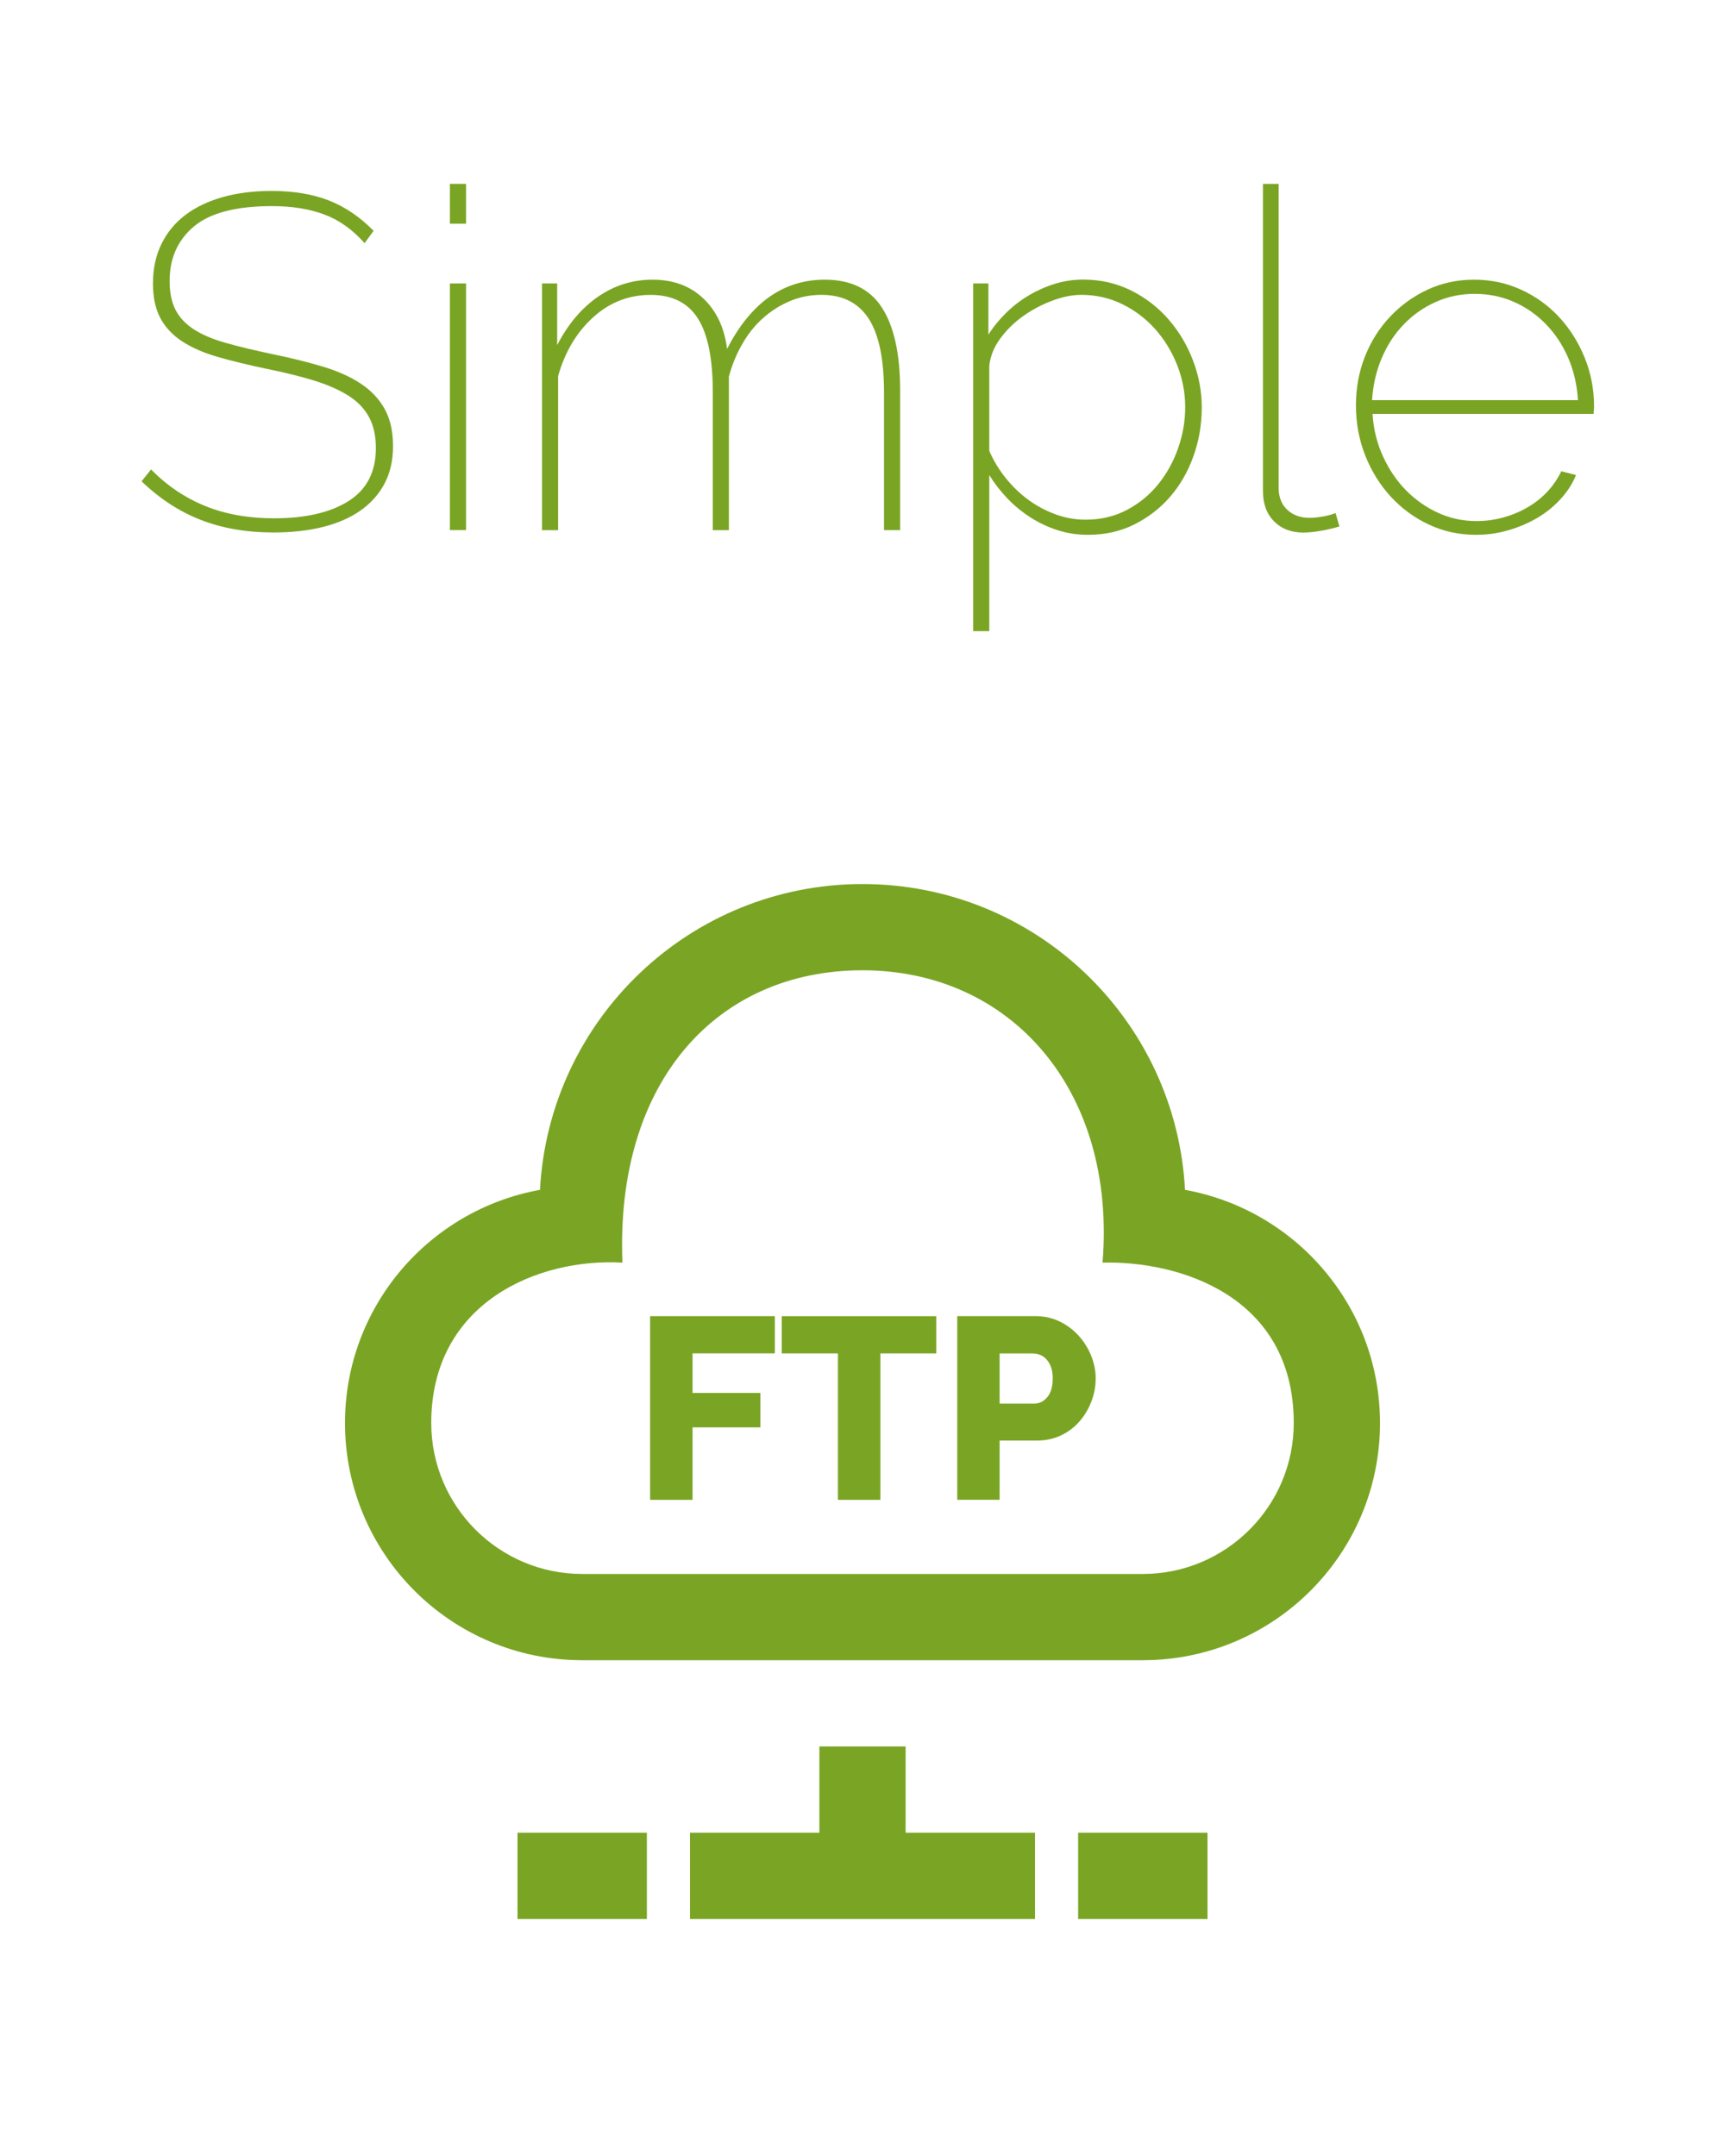 <?xml version="1.0" encoding="utf-8"?>
<!-- Generator: Adobe Illustrator 16.0.0, SVG Export Plug-In . SVG Version: 6.00 Build 0)  -->
<!DOCTYPE svg PUBLIC "-//W3C//DTD SVG 1.1//EN" "http://www.w3.org/Graphics/SVG/1.1/DTD/svg11.dtd">
<svg version="1.1" id="Calque_1" xmlns="http://www.w3.org/2000/svg" xmlns:xlink="http://www.w3.org/1999/xlink" x="0px" y="0px"
	 width="40px" height="50px" viewBox="0 0 40 50" enable-background="new 0 0 40 50" xml:space="preserve">
<path fill="#7AA524" d="M20,22.502c3.453,0,5.891,2.797,5.566,6.78C27.313,29.236,30,30.033,30,33.002c0,1.93-1.57,3.5-3.5,3.5h-13
	c-1.93,0-3.5-1.57-3.5-3.5c0-2.797,2.479-3.833,4.433-3.72C14.266,25.064,16.641,22.502,20,22.502z M20,20.502
	c-4.006,0-7.267,3.142-7.479,7.092C9.951,28.058,8,30.3,8,33.002c0,3.037,2.463,5.5,5.5,5.5h13c3.037,0,5.5-2.463,5.5-5.5
	c0-2.702-1.951-4.944-4.521-5.408C27.268,23.644,24.006,20.502,20,20.502z M16,44.502v-2h3v-2h2v2h3v2H16z M25,42.502v2h3v-2H25z
	 M15,42.502h-3v2h3V42.502z"/>
<g>
	<path fill="#7AA524" d="M8.454,5.639c-0.279-0.315-0.59-0.537-0.935-0.665C7.174,4.845,6.771,4.78,6.309,4.78
		c-0.836,0-1.441,0.158-1.815,0.474S3.933,5.99,3.933,6.519c0,0.264,0.045,0.486,0.137,0.666s0.235,0.331,0.429,0.456
		S4.941,7.87,5.242,7.954c0.3,0.085,0.66,0.171,1.078,0.259C6.745,8.301,7.13,8.396,7.475,8.499s0.638,0.232,0.88,0.391
		c0.242,0.157,0.429,0.354,0.561,0.588c0.132,0.235,0.198,0.524,0.198,0.869c0,0.33-0.066,0.62-0.198,0.869
		s-0.319,0.458-0.561,0.627s-0.534,0.295-0.875,0.38c-0.341,0.084-0.721,0.126-1.139,0.126c-0.623,0-1.184-0.097-1.683-0.291
		c-0.499-0.194-0.957-0.493-1.375-0.896l0.22-0.275c0.367,0.374,0.785,0.656,1.254,0.847c0.469,0.191,1.001,0.286,1.595,0.286
		c0.733,0,1.311-0.134,1.732-0.401s0.632-0.677,0.632-1.227c0-0.278-0.051-0.515-0.154-0.709S8.305,9.322,8.096,9.187
		S7.625,8.934,7.31,8.834C6.994,8.735,6.62,8.642,6.188,8.554c-0.425-0.088-0.803-0.18-1.133-0.275
		c-0.33-0.095-0.607-0.216-0.831-0.362C4,7.77,3.832,7.59,3.718,7.377c-0.114-0.213-0.171-0.48-0.171-0.804
		c0-0.344,0.066-0.65,0.198-0.918c0.132-0.268,0.317-0.491,0.555-0.671s0.526-0.317,0.864-0.413
		c0.337-0.095,0.715-0.143,1.133-0.143c0.506,0,0.948,0.073,1.326,0.22C8,4.796,8.347,5.03,8.663,5.353L8.454,5.639z"/>
	<path fill="#7AA524" d="M10.433,5.188V4.264h0.374v0.924H10.433z M10.433,12.294V6.573h0.374v5.721H10.433z"/>
	<path fill="#7AA524" d="M20.872,12.294h-0.373v-3.19c0-0.777-0.119-1.349-0.357-1.716c-0.238-0.366-0.604-0.55-1.094-0.55
		c-0.258,0-0.5,0.048-0.727,0.143c-0.229,0.096-0.436,0.226-0.621,0.391c-0.188,0.165-0.35,0.365-0.484,0.6
		c-0.137,0.234-0.24,0.487-0.314,0.759v3.564h-0.373v-3.19c0-0.784-0.115-1.358-0.348-1.722c-0.23-0.362-0.596-0.544-1.094-0.544
		c-0.506,0-0.949,0.172-1.33,0.517c-0.383,0.345-0.654,0.8-0.815,1.364v3.575h-0.374V6.573h0.352v1.431
		c0.249-0.484,0.564-0.858,0.946-1.122c0.381-0.264,0.803-0.396,1.266-0.396c0.482,0,0.877,0.147,1.182,0.44
		s0.486,0.682,0.545,1.166c0.549-1.07,1.305-1.606,2.266-1.606c0.609,0,1.053,0.219,1.33,0.655c0.279,0.436,0.418,1.076,0.418,1.919
		V12.294z"/>
	<path fill="#7AA524" d="M25.228,12.403c-0.249,0-0.486-0.036-0.71-0.109s-0.433-0.173-0.627-0.297
		c-0.194-0.125-0.372-0.271-0.533-0.44s-0.301-0.349-0.418-0.539v3.619h-0.374V6.573h0.353v1.188
		c0.117-0.184,0.256-0.354,0.418-0.512c0.161-0.157,0.339-0.293,0.533-0.407c0.194-0.113,0.396-0.201,0.604-0.264
		s0.424-0.094,0.644-0.094c0.403,0,0.774,0.085,1.111,0.253c0.337,0.169,0.627,0.393,0.869,0.672
		c0.242,0.278,0.431,0.596,0.566,0.951s0.203,0.717,0.203,1.083c0,0.396-0.063,0.774-0.192,1.134
		c-0.128,0.359-0.308,0.673-0.539,0.94c-0.23,0.268-0.508,0.481-0.83,0.644C25.983,12.323,25.625,12.403,25.228,12.403z
		 M25.173,12.052c0.352,0,0.671-0.075,0.957-0.226s0.527-0.349,0.726-0.594c0.198-0.246,0.353-0.524,0.462-0.836
		c0.11-0.312,0.165-0.629,0.165-0.952c0-0.337-0.063-0.663-0.187-0.979C27.171,8.15,27,7.872,26.785,7.63
		c-0.217-0.242-0.472-0.435-0.765-0.578c-0.293-0.143-0.608-0.214-0.946-0.214c-0.213,0-0.439,0.046-0.682,0.138
		s-0.468,0.212-0.677,0.362s-0.385,0.325-0.527,0.522c-0.144,0.198-0.226,0.407-0.248,0.627v1.97c0.096,0.22,0.22,0.427,0.374,0.621
		s0.328,0.363,0.522,0.506c0.194,0.144,0.405,0.257,0.633,0.341C24.696,12.01,24.931,12.052,25.173,12.052z"/>
	<path fill="#7AA524" d="M29.287,4.264h0.363v7.051c0,0.213,0.066,0.382,0.198,0.506c0.132,0.125,0.304,0.188,0.517,0.188
		c0.081,0,0.178-0.009,0.292-0.027c0.113-0.019,0.218-0.046,0.313-0.083l0.088,0.309c-0.11,0.036-0.247,0.069-0.412,0.099
		s-0.307,0.044-0.424,0.044c-0.279,0-0.505-0.086-0.677-0.259c-0.172-0.172-0.259-0.404-0.259-0.698V4.264z"/>
	<path fill="#7AA524" d="M34.226,12.403c-0.389,0-0.752-0.078-1.089-0.236c-0.338-0.157-0.633-0.374-0.886-0.648
		c-0.253-0.275-0.451-0.595-0.594-0.957c-0.144-0.363-0.215-0.75-0.215-1.161c0-0.403,0.069-0.78,0.209-1.133
		c0.139-0.352,0.334-0.66,0.583-0.924s0.539-0.473,0.869-0.627s0.689-0.231,1.078-0.231s0.751,0.077,1.089,0.231
		c0.337,0.154,0.63,0.365,0.88,0.633c0.249,0.268,0.447,0.581,0.594,0.94s0.22,0.74,0.22,1.144c0,0.015-0.002,0.044-0.005,0.088
		c-0.004,0.044-0.006,0.07-0.006,0.077h-5.126c0.022,0.353,0.103,0.681,0.242,0.984c0.139,0.305,0.317,0.566,0.533,0.787
		c0.217,0.22,0.464,0.394,0.743,0.522c0.278,0.128,0.575,0.192,0.891,0.192c0.213,0,0.42-0.027,0.621-0.083
		c0.202-0.055,0.391-0.134,0.566-0.236c0.177-0.103,0.33-0.226,0.463-0.368c0.132-0.144,0.237-0.299,0.318-0.468l0.341,0.088
		c-0.08,0.198-0.199,0.384-0.357,0.556c-0.157,0.172-0.339,0.319-0.544,0.44c-0.206,0.12-0.43,0.216-0.671,0.285
		C34.732,12.369,34.482,12.403,34.226,12.403z M36.59,9.279c-0.021-0.358-0.099-0.688-0.23-0.989s-0.307-0.562-0.522-0.781
		c-0.217-0.22-0.464-0.391-0.742-0.512c-0.279-0.121-0.58-0.182-0.902-0.182c-0.323,0-0.623,0.063-0.902,0.188
		C33.012,7.128,32.766,7.3,32.554,7.52C32.341,7.739,32.17,8,32.042,8.301c-0.129,0.301-0.204,0.627-0.226,0.979H36.59z"/>
</g>
<g>
	<path fill="#7AA524" d="M15.075,34.783v-4.26h2.892v0.863h-1.908v0.918h1.572v0.798h-1.572v1.681H15.075z"/>
	<path fill="#7AA524" d="M21.71,31.387h-1.296v3.396H19.43v-3.396h-1.302v-0.863h3.582V31.387z"/>
	<path fill="#7AA524" d="M22.197,34.783v-4.26h1.817c0.204,0,0.392,0.042,0.562,0.126s0.315,0.193,0.438,0.329
		c0.122,0.137,0.219,0.29,0.288,0.463c0.07,0.172,0.105,0.346,0.105,0.521c0,0.188-0.033,0.368-0.1,0.54
		c-0.065,0.172-0.157,0.326-0.275,0.462s-0.261,0.244-0.429,0.324s-0.354,0.12-0.559,0.12H23.18v1.374H22.197z M23.18,32.551h0.805
		c0.115,0,0.216-0.05,0.3-0.149c0.084-0.101,0.126-0.246,0.126-0.438c0-0.1-0.013-0.186-0.039-0.258s-0.062-0.132-0.105-0.18
		c-0.044-0.049-0.094-0.083-0.149-0.105c-0.057-0.021-0.112-0.033-0.168-0.033H23.18V32.551z"/>
</g>
</svg>
